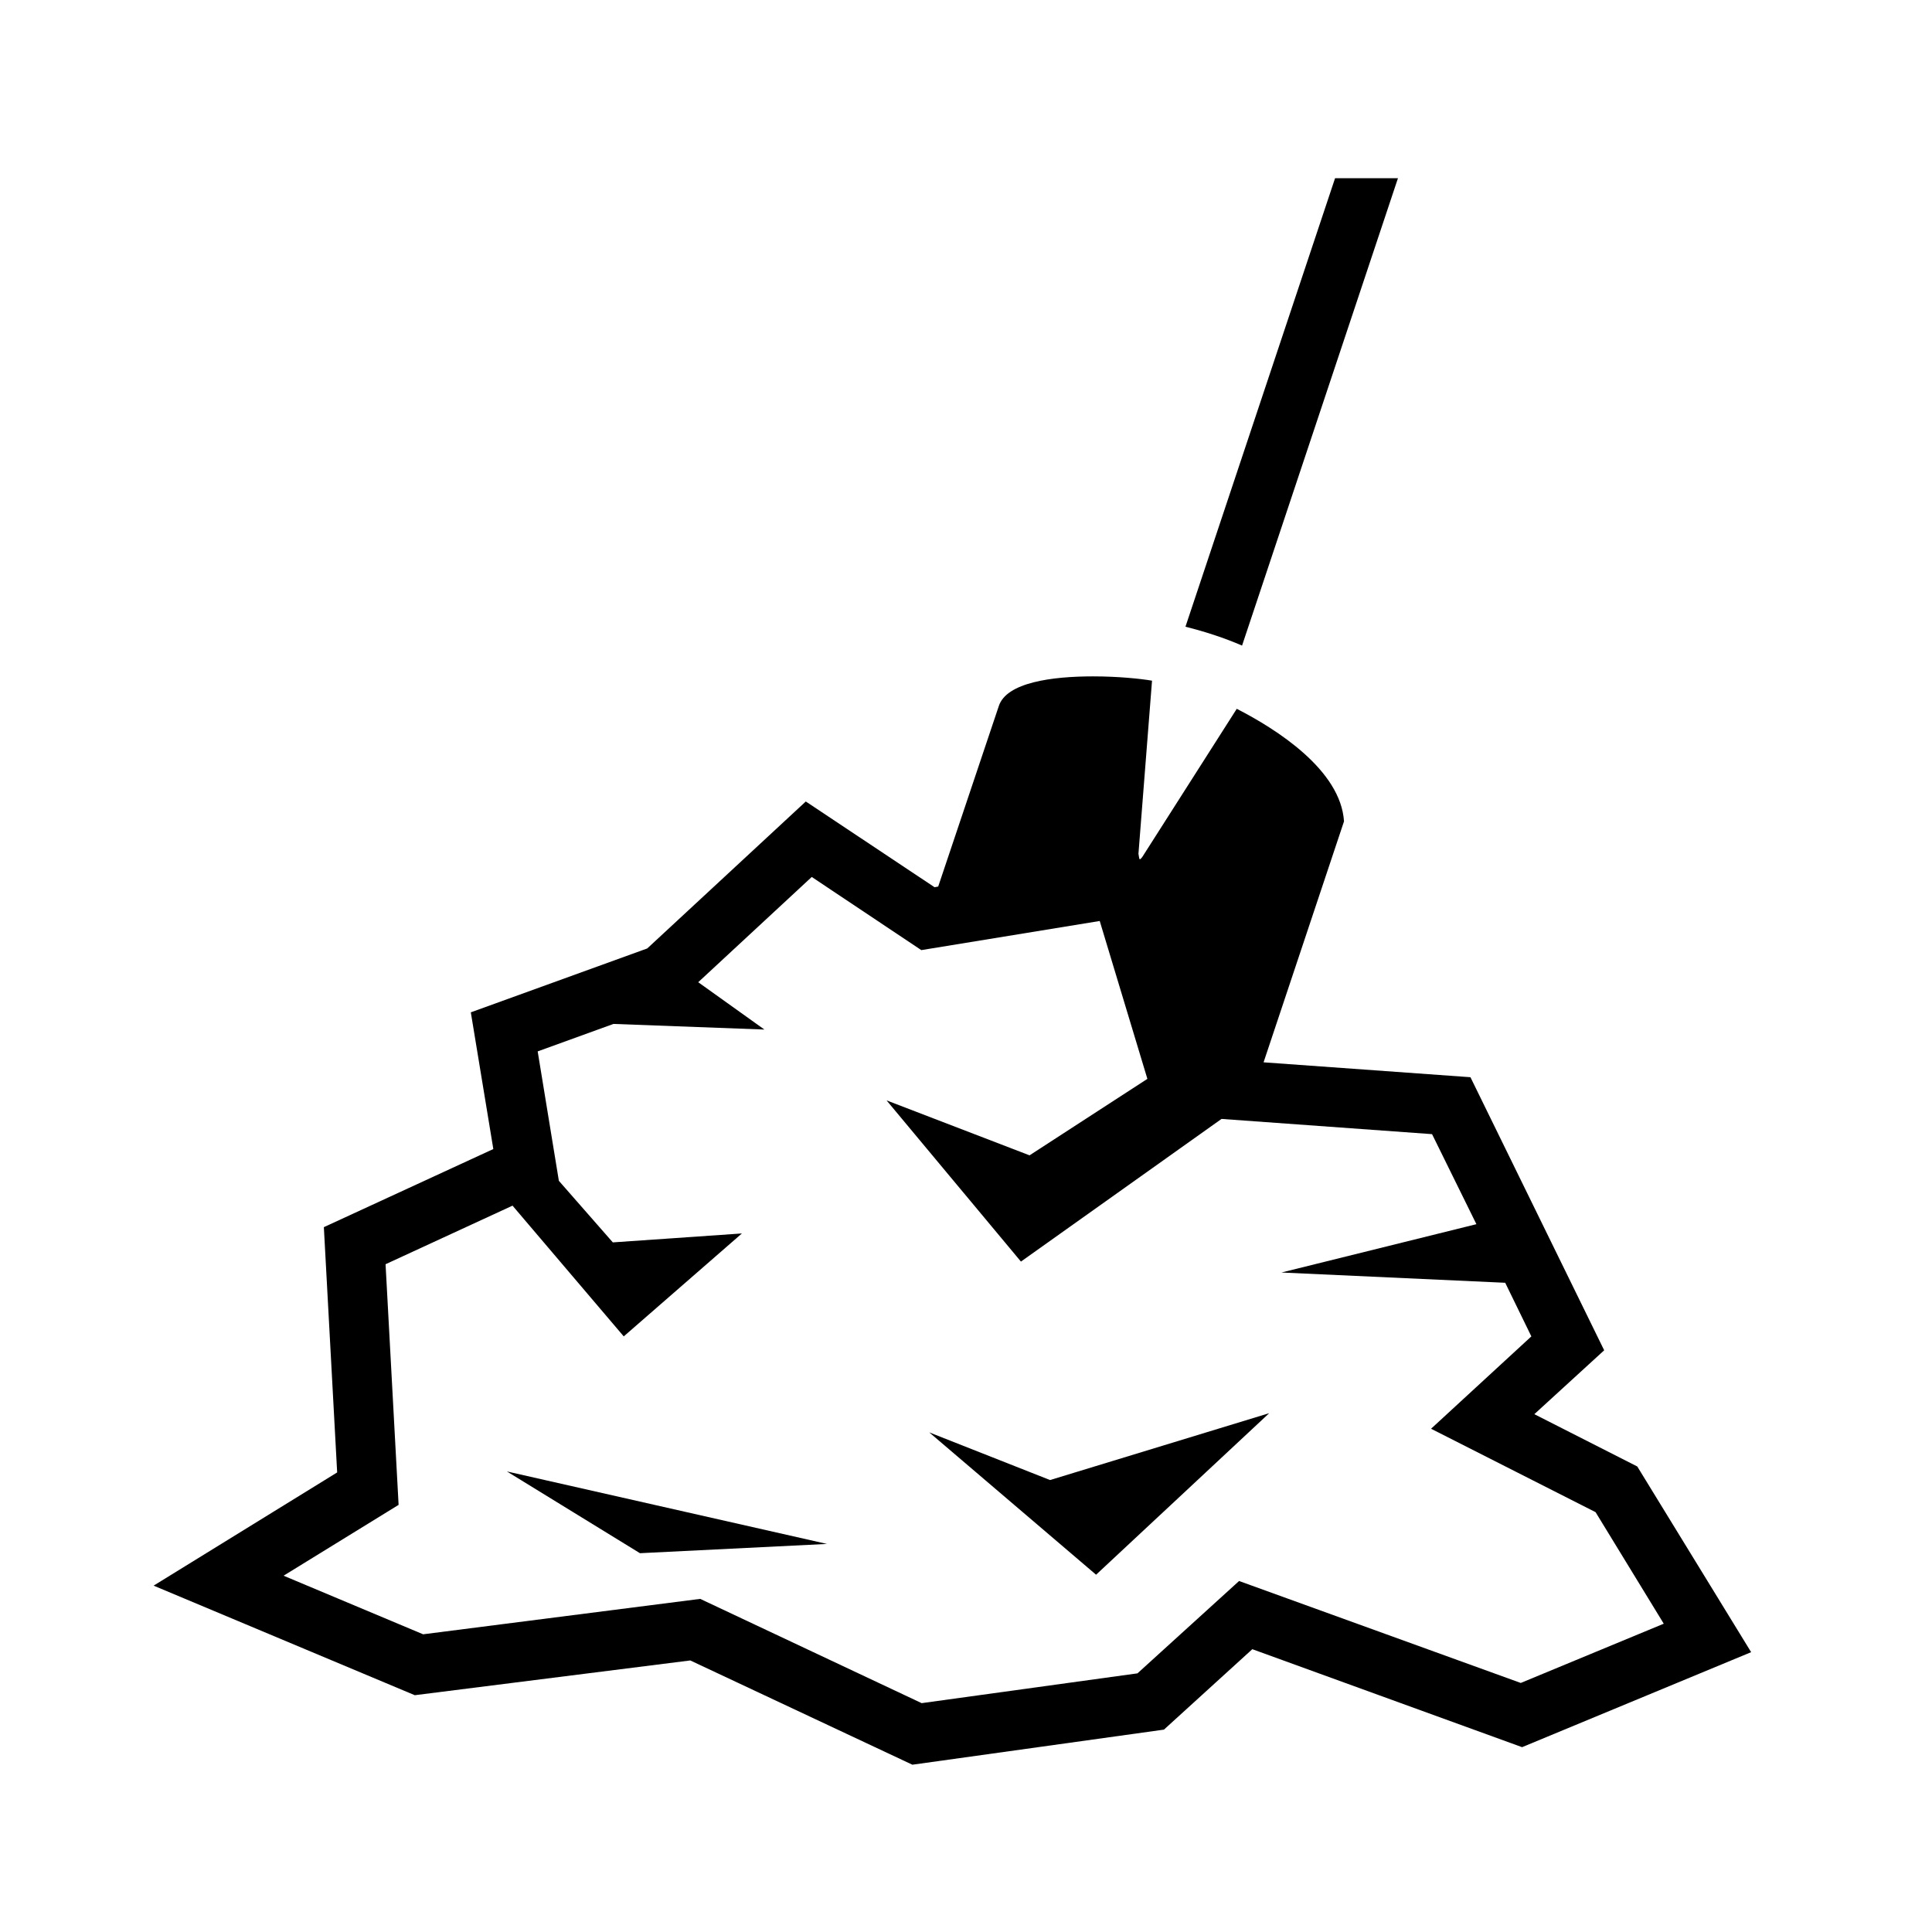 <svg xmlns="http://www.w3.org/2000/svg" width="100%" height="100%" viewBox="0 0 583.68 583.68"><path d="M403.34 53.84l-45.2 135.5c6 1.5 11.8 3.4 17.1 5.7L422.34 53.84z m-73.1 150.5c-12.3 0-26.2 1.8-28.5 9L283.44 267.84l-1.1 0.2-38.9-25.9-47.9 44.4-53.3 19.3 6.8 41.3L97.84 370.74l4.02 74.1-55.45 34.2 78.9 33.1 83.23-10.5 67.1 31.5 76-10.6 26.7-24.3L459.84 527.84l69.2-28.7-34.4-56.1-31.1-15.8 21.1-19.3-40.4-82.5-62.5-4.5 24.3-72.8c-1-15.5-20.3-27.8-32.4-34L345.14 258.84c-1.1 1.5-0.9 0.5-1.2-0.9l4.1-52.3c-3.5-0.6-10.3-1.3-17.8-1.3z m-85 60.6l33.1 22.1 53.9-8.8 14.4 47.7-35.6 23.1-43.2-16.6 40.6 48.7 60.6-43.1 63.6 4.6 13.4 27.2-58.9 14.6 67.6 3.1 7.9 16.2-30.3 27.9 49.7 25.2 20.6 33.7-43.2 17.9-85.1-30.8-30.7 27.9-65.2 9-66.9-31.5-83.71 10.7-42.16-17.7 34.75-21.4-3.94-72.7L154.84 364.24l33.6 39.5 35.7-31.1-39 2.7-16.3-18.6-6.4-39.1 22.9-8.3 45.6 1.7-20-14.3z m138.2 162l-66.2 20.2-36.5-14.4 50.4 43z m-230.3 17.6l40.2 24.7 56.5-2.8z" /></svg>